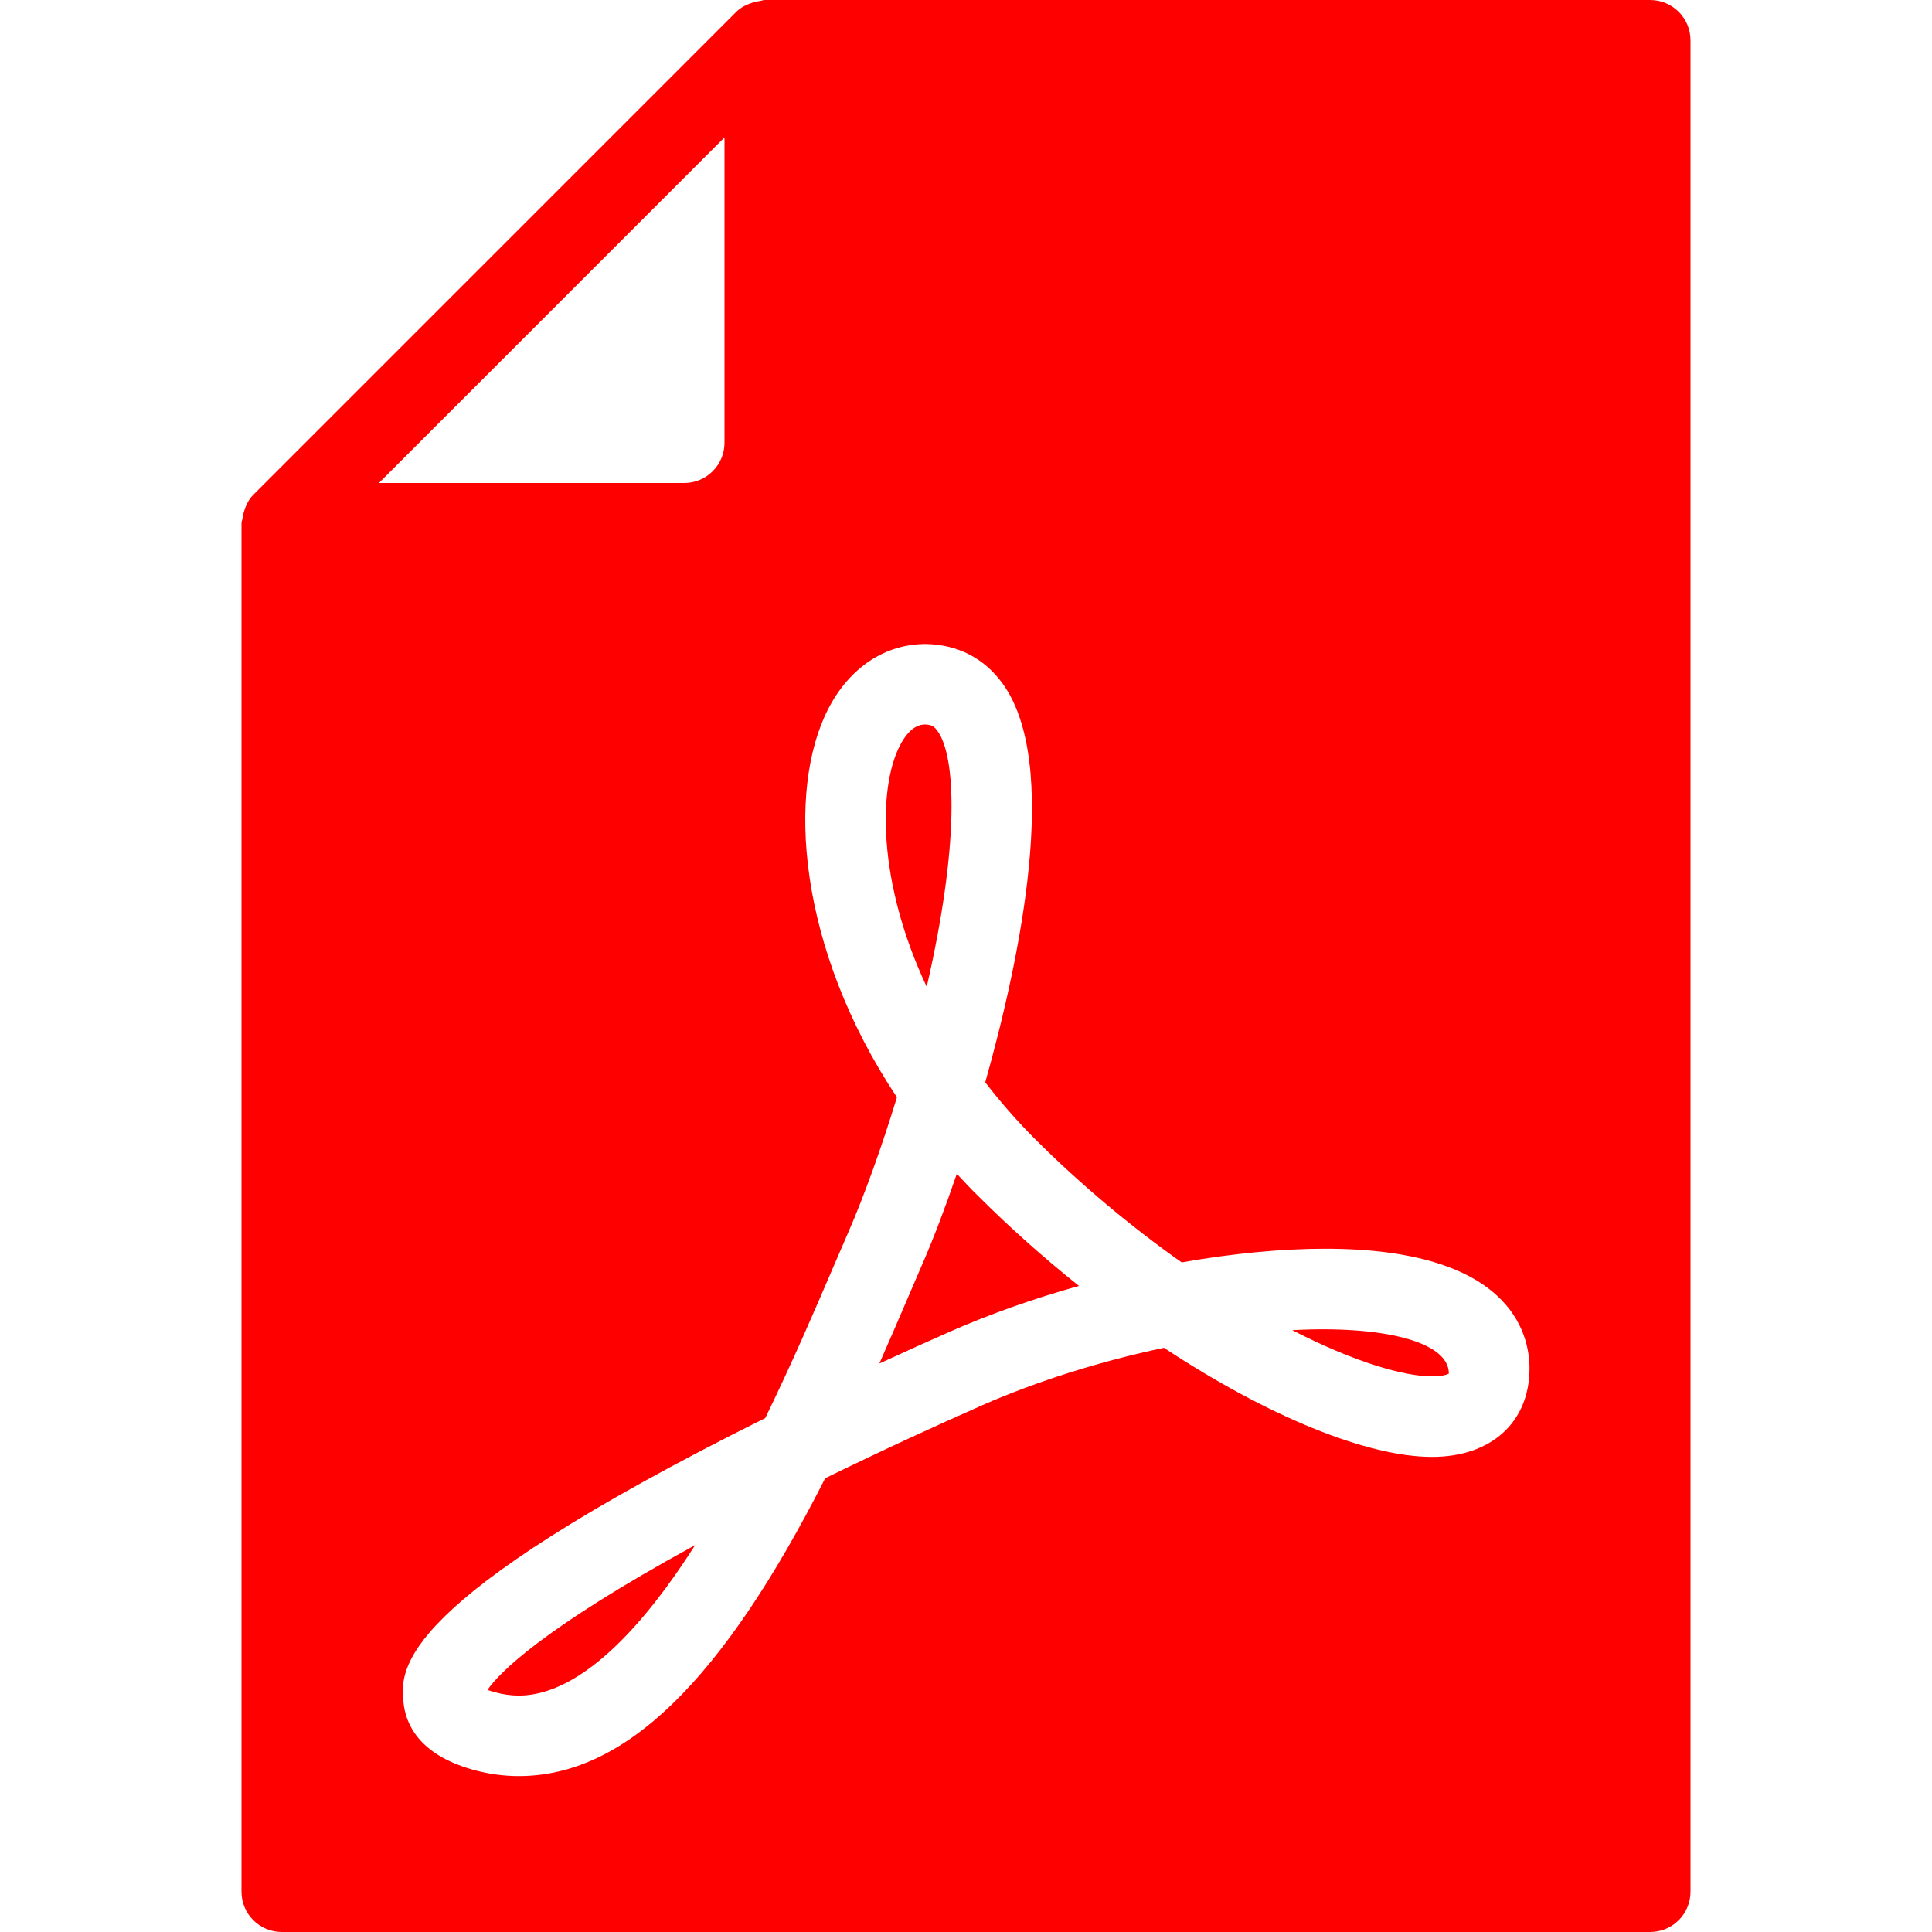 <svg fill="red" viewBox="0 0 24 24">
	<path d="M11.644,9.077C11.602,9.02,11.565,9.001,11.491,9c-0.037,0-0.177,0-0.312,0.261c-0.268,0.52-0.282,1.692,0.333,2.997
		C11.915,10.509,11.883,9.403,11.644,9.077z"/>
	<path d="M6.056,20.992c0.022,0.009,0.05,0.018,0.083,0.027c0.102,0.029,0.205,0.044,0.306,0.044c0.487,0,1.228-0.36,2.19-1.869
		C6.714,20.243,6.194,20.791,6.056,20.992z"/>
	<path d="M20.5,0h-11C9.477,0,9.458,0.01,9.436,0.013C9.414,0.016,9.394,0.02,9.373,0.026c-0.086,0.023-0.166,0.06-0.227,0.121
		L3.147,6.146C3.086,6.207,3.049,6.286,3.026,6.372C3.02,6.394,3.016,6.414,3.013,6.436C3.01,6.458,3,6.477,3,6.5v17
		C3,23.776,3.224,24,3.5,24h17c0.276,0,0.5-0.224,0.5-0.5v-23C21,0.224,20.776,0,20.5,0z M9,1.707V5.5C9,5.776,8.776,6,8.5,6H4.707
		L9,1.707z M17.79,18.098c-0.808,0-2.042-0.504-3.331-1.355c-0.8,0.169-1.577,0.415-2.258,0.714
		c-0.553,0.244-1.237,0.557-1.95,0.906c-1.28,2.523-2.492,3.7-3.807,3.7c-0.195,0-0.391-0.028-0.583-0.083
		c-0.657-0.189-0.825-0.563-0.85-0.843c-0.036-0.401-0.109-1.231,4.495-3.521c0.335-0.686,0.623-1.356,0.854-1.896l0.181-0.419
		c0.194-0.446,0.41-1.045,0.601-1.67c-1.236-1.859-1.374-3.816-0.852-4.827C10.554,8.292,10.995,8,11.5,8
		c0.397,0.007,0.722,0.175,0.95,0.485c0.735,1.001,0.217,3.441-0.211,4.96c0.188,0.244,0.394,0.479,0.615,0.701
		c0.554,0.554,1.182,1.082,1.825,1.536c0.631-0.111,1.243-0.17,1.781-0.17c2.292,0,2.54,1.041,2.54,1.488
		C19,17.667,18.525,18.098,17.79,18.098z"/>
	<path d="M16.053,16.524c0.803,0.413,1.407,0.574,1.737,0.574c0.158,0,0.208-0.035,0.208-0.035
		C18,16.663,17.167,16.463,16.053,16.524z"/>
	<path d="M11.886,14.581c-0.142,0.416-0.289,0.802-0.427,1.119l-0.178,0.414c-0.108,0.251-0.227,0.53-0.357,0.824
		c0.314-0.145,0.61-0.278,0.875-0.395c0.497-0.219,1.04-0.411,1.604-0.569c-0.441-0.352-0.865-0.73-1.255-1.12
		C12.057,14.765,11.97,14.673,11.886,14.581z"/>
</svg>
